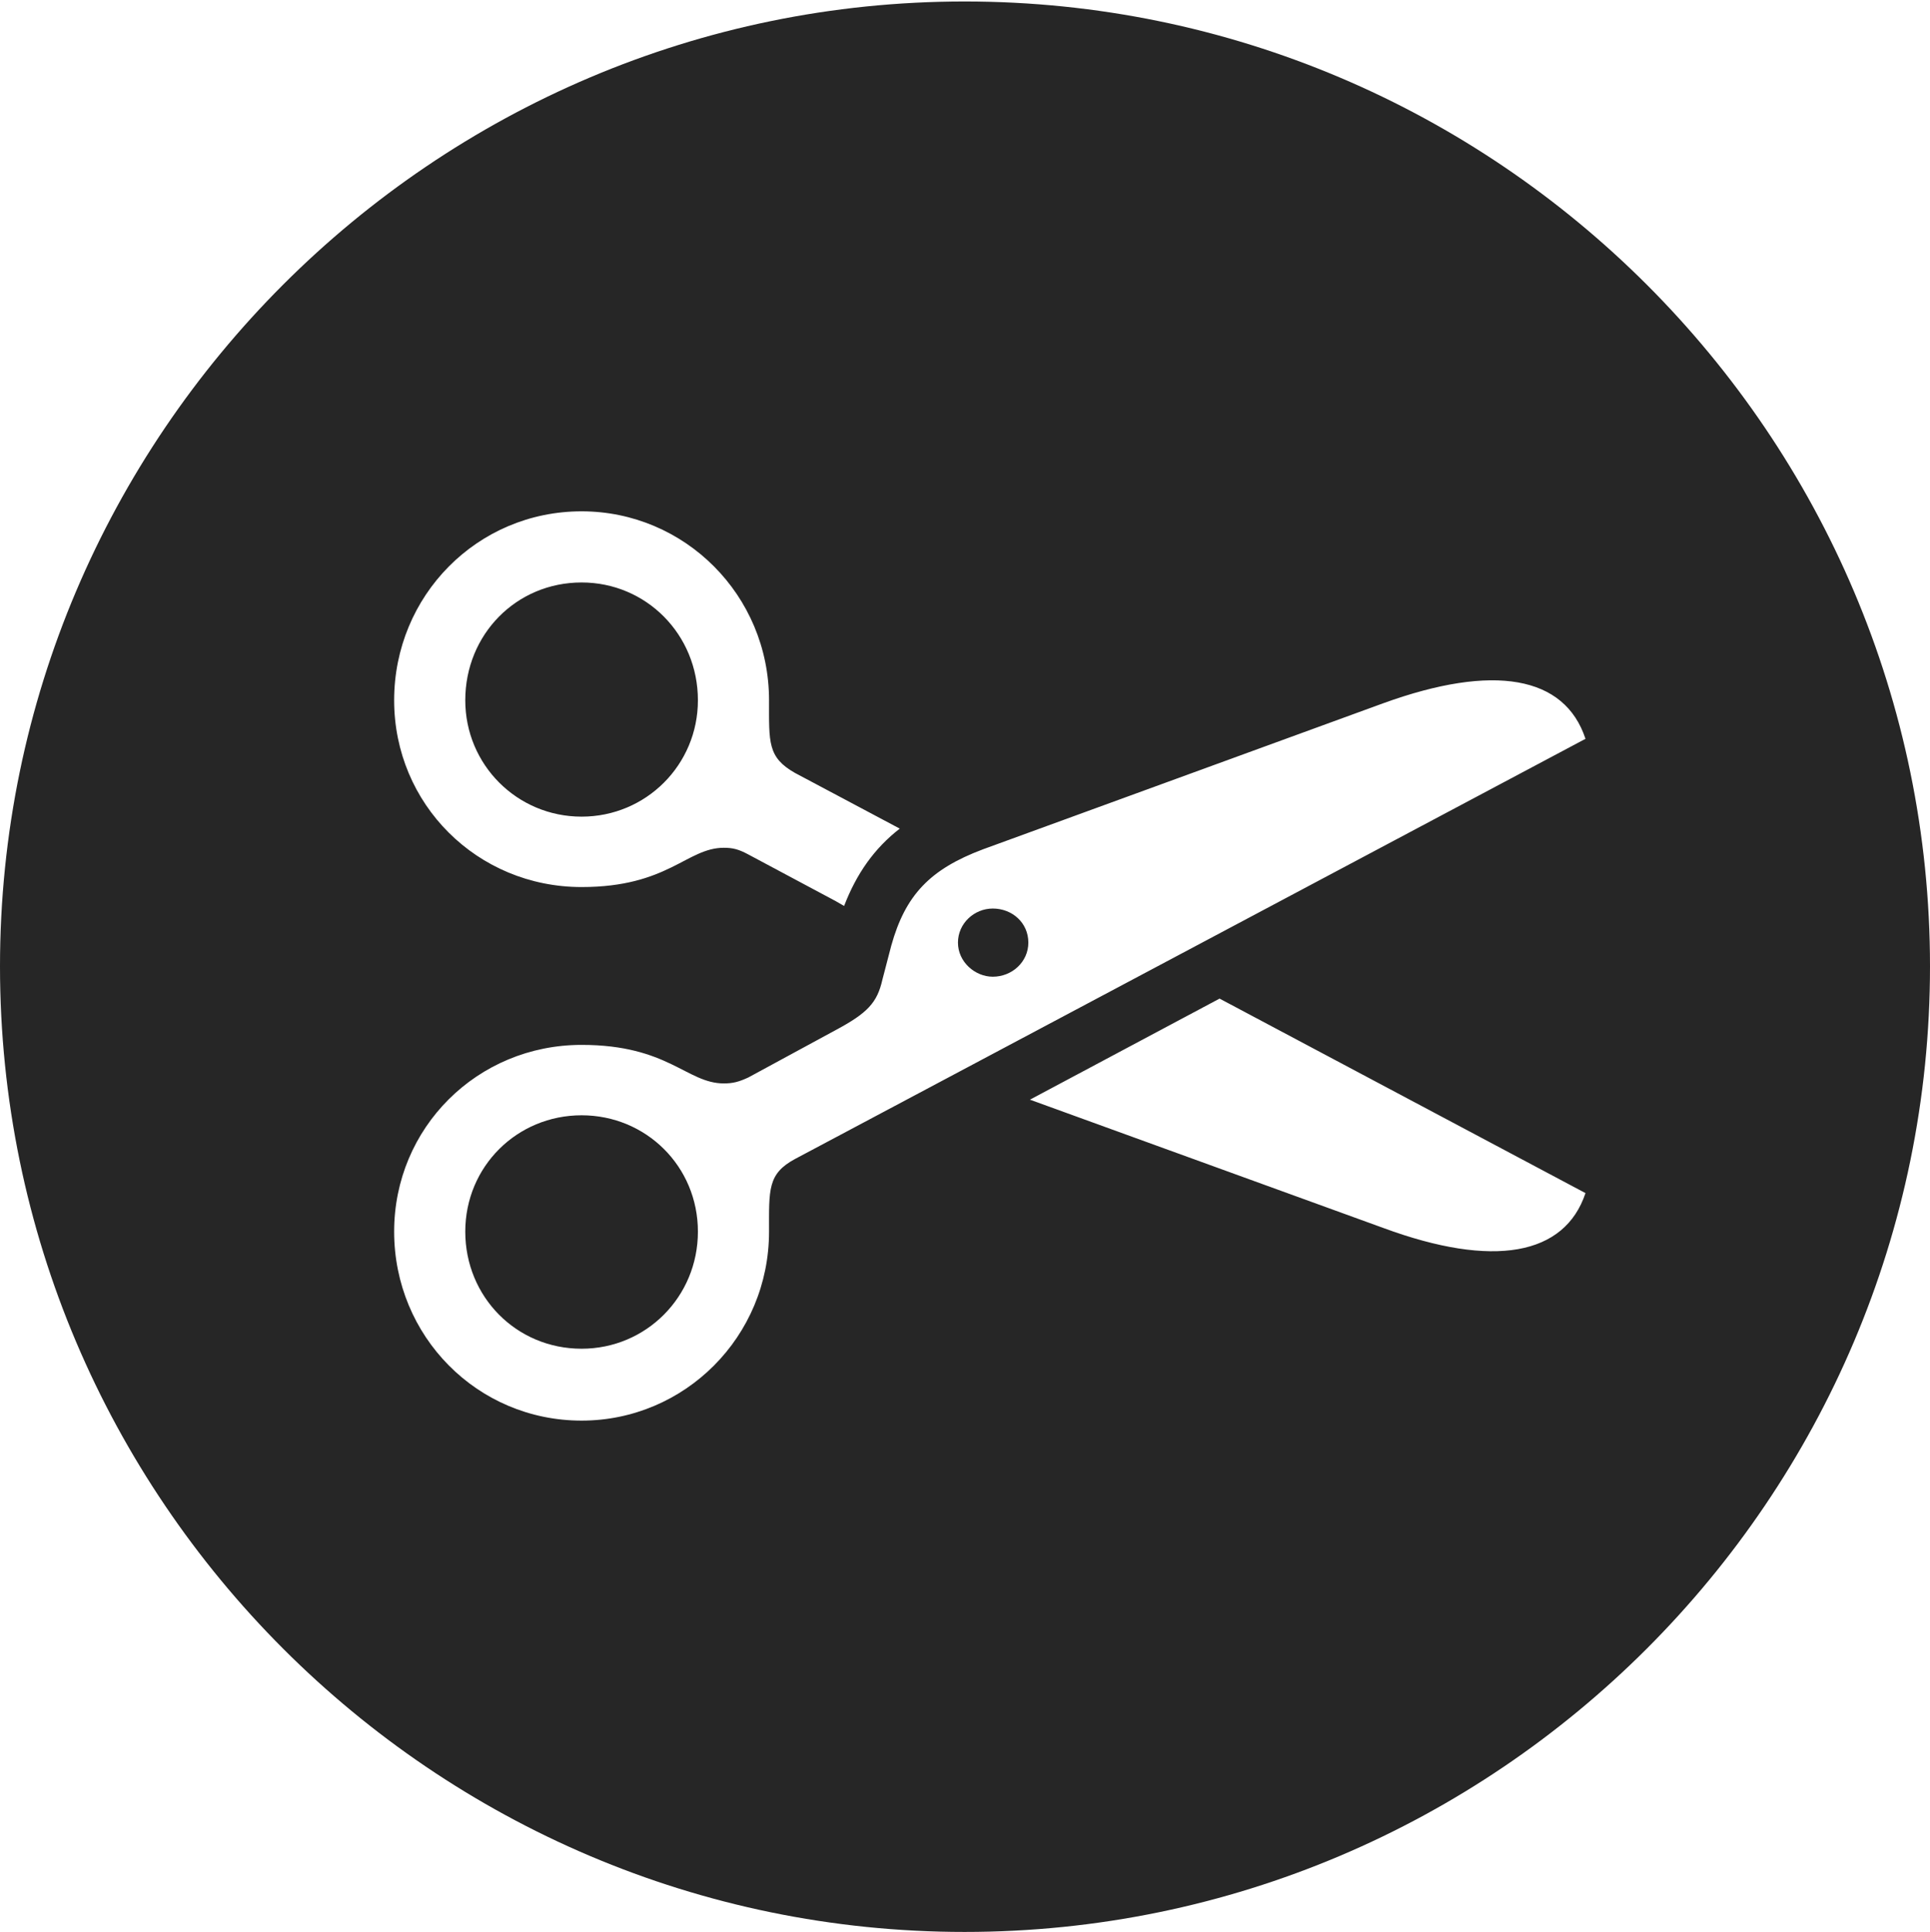<?xml version="1.0" encoding="UTF-8"?>
<!--Generator: Apple Native CoreSVG 326-->
<!DOCTYPE svg
PUBLIC "-//W3C//DTD SVG 1.1//EN"
       "http://www.w3.org/Graphics/SVG/1.1/DTD/svg11.dtd">
<svg version="1.1" xmlns="http://www.w3.org/2000/svg" xmlns:xlink="http://www.w3.org/1999/xlink" viewBox="0 0 651.25 651.75">
 <g>
  <rect height="651.75" opacity="0" width="651.25" x="0" y="0"/>
  <path d="M651.25 326C651.25 505.5 505 651.75 325.5 651.75C146.25 651.75 0 505.5 0 326C0 146.75 146.25 0.5 325.5 0.5C505 0.5 651.25 146.75 651.25 326ZM466.75 237.25L331.75 286.5C313.75 293.25 305.5 302 300.75 319L297.75 330.5C296 338.25 292.75 341.75 282 347.5L252.5 363.5C249.25 365 247.25 365.5 244.25 365.5C231.75 365.5 225.5 352.5 196.25 352.5C161 352.5 133 380.5 133 415.5C133 450.75 161 479.25 196.25 479.25C231 479.25 259.5 451 259.5 415.5C259.5 401.25 259 396 268.25 391L535 249.25C528 228 504 223.75 466.75 237.25ZM235.5 415.5C235.5 437.5 218 455 196.25 455C174.25 455 157 437.5 157 415.5C157 393.5 174.5 376.25 196.25 376.25C218 376.25 235.5 393.5 235.5 415.5ZM347.537 370.98L466.75 414.25C504 428 528 423.5 535 402.5L411.523 336.885ZM347 318C347 324.5 341.5 329.5 335 329.5C329 329.5 323.25 324.5 323.25 318C323.25 311.5 328.75 306.5 335 306.5C341.5 306.5 347 311.25 347 318ZM133 236.25C133 271.25 161 299.25 196.25 299.25C225.5 299.25 231.75 286 244.25 286C247.25 286 249.25 286.5 252.5 288.25L282 304C283.015 304.567 283.963 305.111 284.829 305.633C289.032 294.709 295.034 286.192 303.614 279.542L268.25 260.75C259 255.5 259.5 250.5 259.5 236.25C259.5 200.75 231 172.5 196.25 172.5C161 172.5 133 201 133 236.25ZM235.5 236.25C235.5 258 218 275.5 196.25 275.5C174.5 275.5 157 258 157 236.25C157 214 174.25 196.5 196.25 196.5C218 196.5 235.5 214 235.5 236.25Z" fill="black" fill-opacity="0.85"/>
 </g>
</svg>
